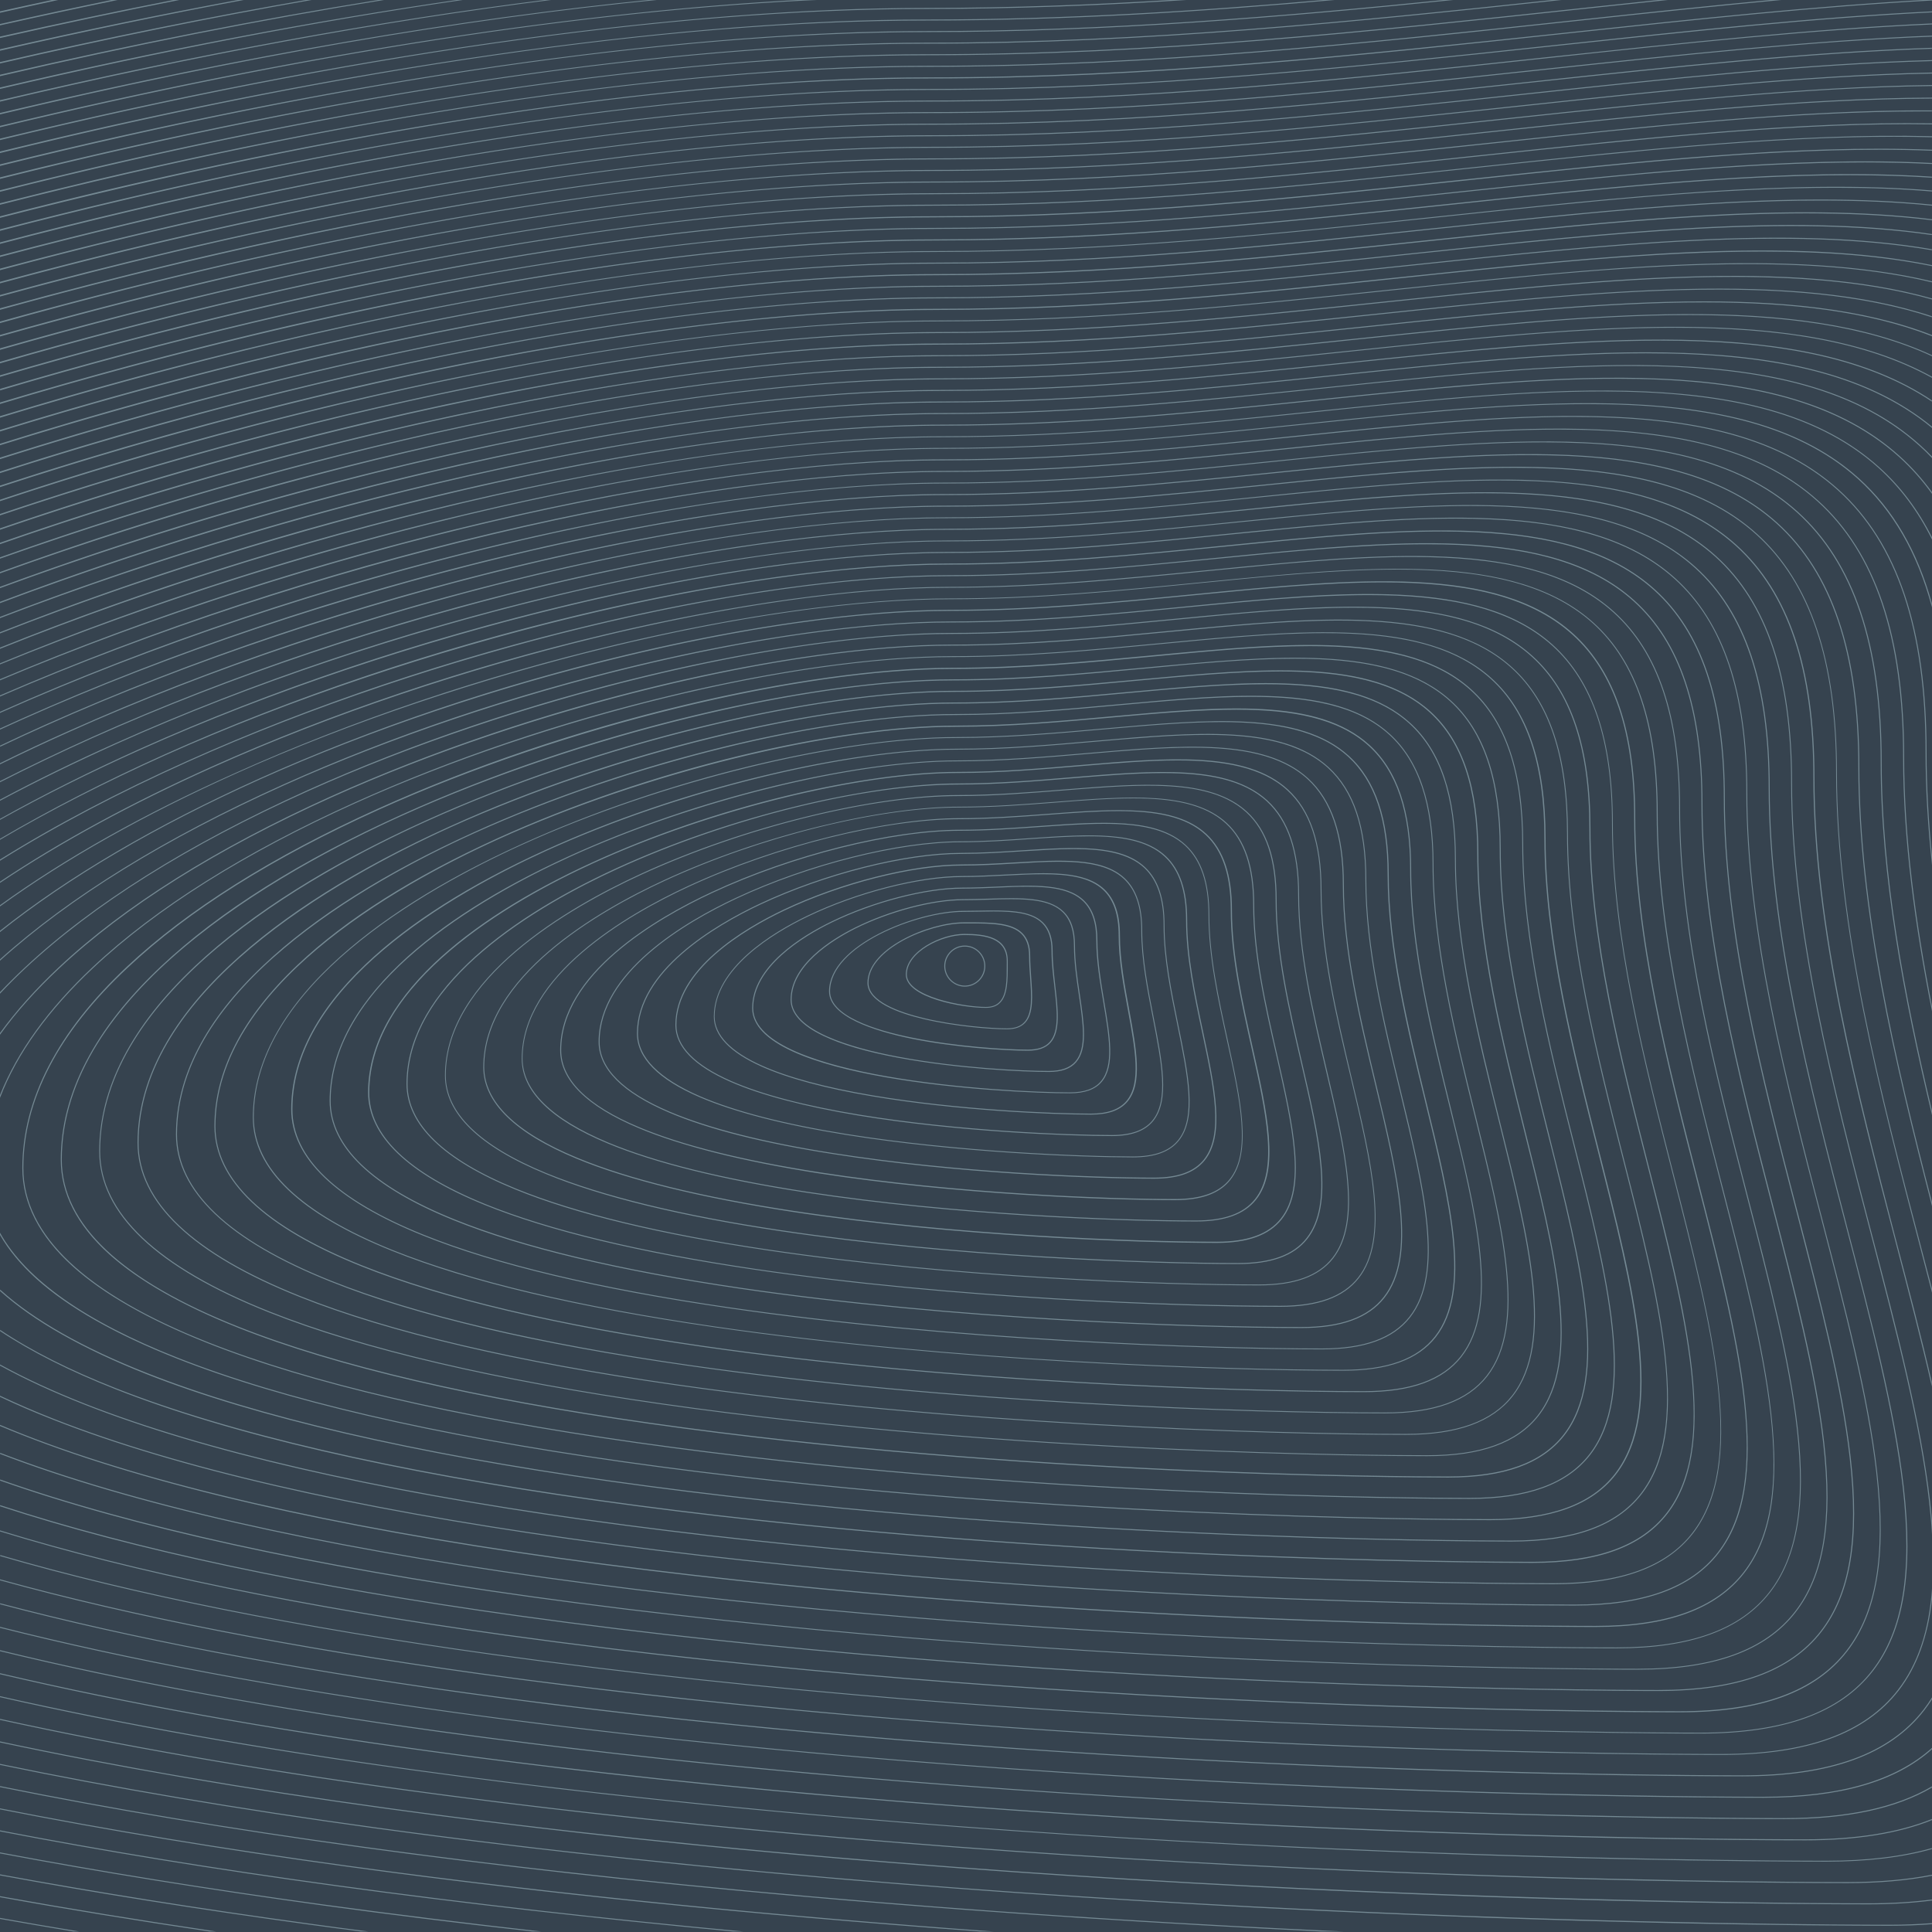 <svg version="1.1" xmlns="http://www.w3.org/2000/svg" x="0" y="0" viewBox="0 0 1920 1920" xml:space="preserve"><path fill="#36434f" d="M0 0h1920v1920H0z"/><path d="M0 11.3c18.1-4 36.1-8 54.1-11.8h6c-20 4.3-40 8.7-60.1 13.2v-1.4zm0 13.9c40-9 79.8-17.6 119.3-25.7h-5.9C75.9 7.2 38.1 15.3 0 23.9v1.3zm0 12.6C60.8 24 121.2 11.2 180.7-.5h-5.8C117.4 10.8 59 23.1 0 36.4v1.4zm0 12.6c82.8-19 164.7-36 244.9-50.9h-5.8C161 14 81 30.5 0 49v1.4zm0 12.7C106.2 38.5 210.9 17.2 312.5-.5h-5.7C207.4 16.8 104.6 37.6 0 61.7v1.4zm0 12.6C131.4 45 260.7 19.4 384.7-.5h-5.8C257.4 19 130 44.1 0 74.3v1.4zm0 12.7C159.4 50.9 315.6 20.8 463.2-.5h-6C312.6 20.5 158.2 49.9 0 87v1.4zm0 11.2v1.4C191.4 55.6 378.5 21 551.5-.5h-6.6C376.9 20.6 193.4 54.1 4.5 98.6c-1.5.3-3 .7-4.5 1zm0 12.7v1.4C231.2 58.4 456.3 18.9 657.7-.5h-8.5c-191.8 19-408.7 56.2-633.5 109.1-5.2 1.3-10.5 2.5-15.7 3.7zm0 12.8v1.4C296.5 54.9 583.3 9.5 822.7-.5h-20.5C579.9 10.7 309.7 52 27 118.7c-9 2.1-18 4.2-27 6.4zm0 12.7v1.4C337.8 57 663.5 8.9 920 8.9c90 0 179.1-3.6 267.1-9.4h-15.7c-82.9 5.2-166.8 8.4-251.4 8.4-238.1 0-551.3 42.9-881.8 120.8-12.7 3-25.5 6-38.2 9.1zm49.5.9c-16.5 3.9-33 7.9-49.5 11.9v1.5C337.8 69 664.1 20.4 920.5 20.4c139.7 0 277-8.8 411.7-20.9H1321c-131.2 11.6-264.7 19.9-400.5 19.9-235.2 0-544.5 42.4-871 119.3zm11.3 10c-20.3 4.8-40.5 9.7-60.8 14.7v1.5c337.8-83.8 664.7-133 921-133 180.2 0 356.5-14.8 528.4-32.4h-9.9C1270.8 16.7 1097.8 30.9 921 30.9c-232.3 0-537.8 41.9-860.2 117.8zm11.3 10.1C48 164.4 24 170.3 0 176.3v1.5C337.9 93.1 665.4 43.4 921.5 43.4c217.8 0 429.7-21.9 635-43.9h-9.4c-202.3 21.7-411.2 42.9-625.6 42.9-229.4 0-531.1 41.3-849.4 116.4zm11.2 10c-27.8 6.6-55.6 13.3-83.3 20.3v1.5C337.9 105.2 666 54.9 922 54.9c223.4 0 440.7-23.3 650.8-45.9 30.1-3.2 59.9-6.4 89.4-9.5h-9.6c-26.4 2.8-53.1 5.6-80 8.5-210.1 22.6-427.3 45.9-650.6 45.9-226.5 0-524.4 40.8-838.7 114.9zM922.4 65.4c-223.6 0-517.6 40.3-827.8 113.4C63 186.3 31.5 194 0 202v1.5C337.9 117.3 666.7 66.4 922.4 66.4c220.5 0 434.9-23 642.2-45.3 72.6-7.8 143.5-15.4 212-21.7h-10.8c-65.4 6.1-132.7 13.3-201.3 20.7-207.2 22.3-421.6 45.3-642.1 45.3zm.5 11.5c-220.7 0-510.8 39.8-817 111.9C70.5 197.2 35.2 205.9 0 215v1.5C337.8 129.5 667.4 78 922.9 78c217.6 0 429.1-22.7 633.7-44.6 127.8-13.7 250-26.8 363.4-32.9v-.9h-1.7c-113.2 6.2-235.3 19.2-361.8 32.8-204.5 21.8-416.1 44.5-633.6 44.5zm.5 11.5c-217.8 0-504.1 39.2-806.3 110.5C78 208.1 39 217.8 0 227.9v1.5c337.8-87.9 668-140 923.4-140 214.7 0 423.4-22.4 625.2-44 130.9-14 255.9-27.4 371.4-33.1v-1c-115.8 5.7-241.3 19.1-371.5 33.1-201.8 21.7-410.5 44-625.1 44zm.5 11.5c-214.9 0-497.4 38.7-795.5 109C85.5 219 42.7 229.7 0 240.9v1.5c337.7-88.7 668.7-141.5 923.9-141.5 211.7 0 417.6-22 616.7-43.4 134.1-14.4 261.9-28 379.5-33.2v-1c-117.8 5.2-246.2 19-379.6 33.2-199.1 21.4-405 43.4-616.6 43.4zm.4 11.5c-211.9 0-490.6 38.2-784.7 107.5C93 230 46.4 241.6 0 253.9v1.5c337.6-89.6 669.3-143 924.3-143 208.8 0 411.8-21.7 608.2-42.7C1669.8 55 1800.5 41 1920 36.4v-1c-119.8 4.7-251 18.7-387.6 33.3-196.3 21-399.3 42.7-608.1 42.7zm.5 11.5c-209 0-483.9 37.7-773.9 106.1C100.5 240.9 50.2 253.6 0 267v1.5C337.5 178 670 123.9 924.8 123.9c205.9 0 406.1-21.4 599.6-42.1 140.6-15 274-29.3 395.5-33.3v-1c-121.8 4-255.8 18.3-395.6 33.3-193.5 20.7-393.6 42.1-599.5 42.1zm.5 11.5c-206.1 0-477.1 37.1-763.1 104.6C108 251.8 53.9 265.5 0 280.1v1.5c337.4-91.4 670.6-146.2 925.3-146.2 202.9 0 400.3-21.1 591.1-41.5C1660.3 78.5 1796.6 64 1920 60.7v-1c-123.6 3.3-260.6 17.9-403.7 33.2-190.8 20.5-388.1 41.5-591 41.5zm.5 11.5c-203.2 0-470.4 36.6-752.3 103.1-58 13.7-115.9 28.4-173.5 44.2v1.5c337.2-92.4 671.3-147.8 925.8-147.8 200 0 394.5-20.8 582.6-40.8 147.2-15.7 286.4-30.5 411.6-33v-1c-125.5 2.5-265.4 17.4-411.7 33-188.1 20.1-382.5 40.8-582.5 40.8zm.5 11.5c-200.3 0-463.7 36.1-741.5 101.6C123 273.7 61.3 289.5 0 306.4v1.5c337.1-93.3 672-149.5 926.3-149.5 197.1 0 388.7-20.4 574.1-40.2 150.6-16 292.6-31.2 419.7-32.7v-1c-127.2 1.6-270.1 16.8-419.8 32.7-185.4 19.8-377 40.2-574 40.2zm.4 11.5c-197.4 0-456.9 35.6-730.7 100.2-65.6 15.5-131 32.3-196 50.5v1.5c336.8-94.3 672.6-151.2 926.7-151.2 194.2 0 383-20.1 565.6-39.6 154-16.4 298.9-31.8 427.7-32.3v-1c-128.8.5-273.8 15.9-427.8 32.3-182.6 19.5-371.3 39.6-565.5 39.6zm557.4-27.4c-179.8 19.1-365.7 38.9-556.9 38.9-194.5 0-450.2 35.1-719.9 98.7C137.9 295.5 68.7 313.5 0 332.9v1.5c336.6-95.3 673.3-153 927.2-153 191.2 0 377.2-19.8 557-38.9 154-16.4 298.8-31.8 427-31.8h8.7v-1c-130.4-.7-278.3 15.1-435.8 31.8zm-8 12.2C1299 172.5 1116 192 927.7 192c-191.6 0-443.4 34.5-709.2 97.2-73.2 17.3-146.2 36.3-218.5 57v1.5C336.3 251.4 674 193 927.7 193c188.3 0 371.4-19.5 548.5-38.3 151.6-16.1 294.2-31.3 420.6-31.3 7.8 0 15.5.1 23.2.2v-1c-132-2.1-282.9 14-443.9 31.1zm-8 12.1c-174.3 18.5-354.6 37.6-539.9 37.6-188.7 0-436.7 34-698.4 95.8C152.8 317.4 76 337.6 0 359.6v1.5c336-97.4 674.6-156.7 928.2-156.7 185.4 0 365.7-19.1 540-37.7 149.3-15.8 289.7-30.8 414.1-30.8 12.7 0 25.3.2 37.7.5v-1c-133.5-3.4-287.4 12.9-451.9 30.4zm-8.1 12.1c-171.6 18.2-349 37-531.4 37-185.8 0-430 33.5-687.6 94.3C160.3 328.3 79.7 349.7 0 373v1.5C335.6 276.1 675.3 216 928.7 216c182.5 0 359.9-18.8 531.5-37 146.9-15.6 285.2-30.2 407.7-30.2 17.7 0 35.2.3 52.2 1v-1c-135-5.3-291.8 11.3-460.1 29.1zm-8 12.2c-168.8 17.9-343.4 36.4-522.8 36.4-182.9 0-423.2 33-676.8 92.8-84.6 20-169 42.5-252.3 67.2v1.5C335.3 288.5 676 227.5 929.2 227.5c179.5 0 354.1-18.5 522.9-36.4 144.6-15.3 280.6-29.7 401.2-29.7 22.8 0 45.1.5 66.7 1.6v-1c-136.1-7.1-296 9.9-468 28.1zm-8.1 12.1c-166.1 17.6-337.8 35.7-514.3 35.7-180 0-416.5 32.4-666 91.3C175.2 350.2 87 373.9 0 400v1.5C334.8 300.9 676.6 239 929.6 239c176.6 0 348.3-18.2 514.4-35.7 142.3-15.1 276.1-29.2 394.7-29.2 28 0 55.1.8 81.2 2.5v-1c-137.2-9.2-300.2 8-476 26.6zm-8 12.2c-163.3 17.3-332.2 35.1-505.8 35.1-177.1 0-409.8 31.9-655.2 89.9C182.6 361.1 90.6 386 0 413.6v1.5c334.3-101.8 677.3-164.7 930.1-164.7 173.7 0 342.6-17.9 505.9-35.1 139.9-14.8 271.6-28.7 388.3-28.7 33.2 0 65.1 1.1 95.7 3.7v-1c-138.3-11.5-304.4 6.1-484.1 25.1zm-8 12.1c-160.6 16.9-326.6 34.5-497.3 34.5-174.2 0-403 31.4-644.4 88.4C190 372.1 94.2 398.2 0 427.3v1.5C333.8 325.8 677.9 262 930.6 262c170.7 0 336.8-17.5 497.4-34.5 137.6-14.5 267-28.2 381.8-28.2 38.5 0 75.3 1.5 110.2 5.1v-1c-139.1-14.2-308.4 3.7-492.1 23.1zm-8.1 12.1c-157.8 16.6-321 33.8-488.8 33.8-171.2 0-396.3 30.9-633.6 86.9C197.4 383 97.7 410.4 0 441v1.5c333.1-104.2 678.6-169 931.1-169 167.8 0 331-17.2 488.9-33.8 187.9-19.8 360.4-38 500.1-20.8v-1c-139.9-17.3-312.4.9-500.3 20.7zm-8 12.2c-155.1 16.3-315.4 33.2-480.2 33.2-168.3 0-389.5 30.4-622.8 85.5C204.8 394 101.3 422.7 0 454.8v1.5C332.5 350.9 679.2 285 931.5 285c164.9 0 325.3-16.9 480.3-33.2 192.2-20.2 368-38.7 508.1-18.2v-1c-140.2-20.6-316-2.1-508.1 18.2zm-8.1 12.1c-152.3 16-309.8 32.6-471.7 32.6-165.4 0-382.8 29.8-612.1 84-107.8 25.5-215.2 55.4-320 89.2v1.5c331.7-106.7 679.8-173.7 932-173.7 162 0 319.5-16.6 471.8-32.6 196.6-20.7 375.8-39.5 516.2-15.2v-1c-140.4-24.3-319.6-5.5-516.2 15.2zm-8 12.1c-149.6 15.7-304.2 31.9-463.2 31.9-162.5 0-376.1 29.3-601.3 82.5C219.6 415.9 108.3 447.2 0 482.6v1.5C330.9 376.1 680.5 308 932.5 308c159 0 313.7-16.2 463.3-31.9 128.3-13.5 248.9-26.1 355.9-26.1 60.9 0 117.4 4.1 168.3 14.5v-1c-140.5-28.8-323.1-9.6-524.3 11.5zm-8.1 12.2c-146.8 15.4-298.6 31.3-454.7 31.3-159.6 0-369.3 28.8-590.5 81-115.6 27.3-230.7 60-342.5 97.2v1.4c330-109.4 681.1-178.7 933-178.7 156.1 0 307.9-15.9 454.8-31.3 125.9-13.2 244.4-25.6 349.5-25.6 66.9 0 128.3 5 182.8 18.1v-1c-140.1-33.5-326.3-14-532.4 7.6zm-8 12.1c-144.1 15.1-293 30.7-446.1 30.7-156.7 0-362.6 28.3-579.7 79.6C234.2 437.8 115.2 472 0 510.8v1.4C329 401.5 681.7 331 933.5 331c153.2 0 302.2-15.6 446.2-30.7 123.6-12.9 239.9-25.1 343-25.1 73.1 0 139.5 6.1 197.3 22.4v-1c-139.4-39.3-329.3-19.4-540.4 2.7zm-8.1 12.1c-141.3 14.8-287.4 30-437.6 30-153.8 0-355.8 27.7-568.9 78.1-123.5 29.3-246.4 64.9-365 105.6v1.4c327.9-112.2 682.3-184 933.9-184 150.2 0 296.4-15.3 437.7-30.1 121.2-12.7 235.3-24.6 336.5-24.6 79.5 0 151 7.4 211.8 27.5v-1c-138.2-45.7-332-25.5-548.4-2.9zM0 1906v1c23.9 4.2 48.1 8.4 72.8 12.5h6.1c-26.8-4.4-53.1-8.9-78.9-13.5zM1363.5 323.6C1224.9 338 1081.7 353 934.4 353c-150.9 0-349.1 27.2-558.1 76.6C248.8 459.8 121.9 496.9 0 539.4v1.4C326.7 427.1 682.9 354 934.4 354c147.3 0 290.6-15 429.2-29.4 118.9-12.4 230.8-24.1 330.1-24.1 86.2 0 162.9 8.8 226.3 33.6V333c-136.7-53.2-334.4-32.6-556.5-9.4zM208.1 1919.5h6.9c-75-11.1-146.7-22.8-215-35.1v1c66.2 12 135.5 23.3 208.1 34.1zM1355.5 335.7c-135.8 14.1-276.2 28.8-420.6 28.8-148 0-342.4 26.7-547.3 75.2C256.1 470.8 125.2 509.4 0 553.9v1.3C325.4 440 683.4 365.5 934.9 365.5c144.4 0 284.8-14.6 420.7-28.8 116.6-12.1 226.3-23.6 323.6-23.6 93.3 0 175.2 10.5 240.8 40.9v-1c-134.4-62.1-336.4-41-564.5-17.3zm-8.1 12.2c-133.1 13.8-270.6 28.1-412 28.1-145.1 0-335.6 26.2-536.5 73.7C263.3 481.7 128.4 522 0 568.5v1.3C323.9 453 684 377 935.4 377c141.5 0 279.1-14.3 412.2-28.2 114.2-11.9 221.7-23.1 317.1-23.1 100.8 0 188 12.5 255.3 49.8v-1.1c-131.4-72.4-337.9-51-572.6-26.5zM307.7 1912.7c16.8 2.3 33.8 4.6 50.9 6.8h7.7c-19.5-2.5-39-5.1-58.5-7.8-109.5-15-212.2-31.4-307.9-49v1c95.7 17.7 198.4 34 307.8 49zM1339.4 360c-130.3 13.5-265 27.5-403.5 27.5-142.2 0-328.9 25.6-525.7 72.2-139.7 33-278.6 75-410.2 123.5v1.3c322.3-118.5 684.5-196 935.8-196 138.5 0 273.3-14 403.6-27.5 111.9-11.6 217.2-22.5 310.7-22.5 108.8 0 201.6 14.8 269.8 60.6v-1.2c-127.2-84.9-338.6-63-580.5-37.9zM320.7 1893.6c67.2 9.2 136.7 17.9 208.4 25.9h9c-72.5-8.1-145.2-17.1-217.2-26.9-114.7-15.7-221.7-33-320.9-51.7v1c99.1 18.7 206.1 35.9 320.7 51.7zM1331.3 372.1c-127.6 13.2-259.4 26.9-395 26.9-139.3 0-322.2 25.1-515 70.7C277.6 503.8 134.7 547.4 0 598.1v1.3C320.5 479.1 685 400 936.3 400c135.6 0 267.5-13.7 395.1-26.9 109.6-11.4 212.7-22 304.2-22 117.6 0 216.1 17.6 284.4 74.2V424c-121.9-100.2-338.6-77.8-588.7-51.9zM333.7 1874.4c123.8 17 255.6 32 394.6 45.1h10.8c-133.9-12.4-270.6-27.6-405.3-46.1C213.9 1857 102.6 1838.8 0 1819v1c102.5 19.8 213.9 38 333.7 54.4zM1908.1 442.2c-117.7-106.2-334.2-83.8-584.8-57.9-124.8 12.9-253.8 26.2-386.5 26.2-136.4 0-315.4 24.6-504.2 69.3-147.8 35-294.9 80.4-432.6 133.3v1.2c318.6-121.9 685.4-202.8 936.8-202.8 132.7 0 261.8-13.3 386.6-26.3 107.2-11.1 208.1-21.5 297.7-21.5 119.7 0 219.1 18.6 286.3 79.2 4.4 3.9 8.6 8 12.6 12.3v-1.5c-3.8-4-7.8-7.8-11.9-11.5zM346.7 1855.3c190.7 26.2 400.8 47.7 627.2 64.2h13.8c-205.3-14.8-425.7-35.7-640.9-65.2-125.2-17.2-241-36.3-346.9-57.2v1c106 20.9 221.6 40 346.8 57.2zM1887.8 453.2c-115.3-104-327.2-82.1-572.6-56.8-122 12.6-248.3 25.6-378 25.6-133.5 0-308.7 24.1-493.4 67.8-152 36-303.2 83.3-443.8 138.5v1.2C316.4 505.7 685.9 423 937.3 423c129.7 0 256-13 378.1-25.6 104.9-10.8 203.6-21 291.3-21 117.3 0 214.7 18.2 280.5 77.6 12.2 11 23.1 23.3 32.9 36.9v-1.7c-9.7-13.3-20.4-25.3-32.3-36zM359.9 1835.1c-130.7-17.9-250.7-38-359.9-60.1v1c109.1 22.1 229.1 42.1 359.7 60.1 263.5 36.2 564.8 63.3 895.5 80.5 19.5 1 38.8 2 57.7 2.9h22.7c-282.8-13-635.8-37.7-975.7-84.4zm12.8-18.1c257.7 35.4 552.3 61.9 875.7 78.8 320.7 16.7 562.8 18 629.4 18 14.7 0 28.8-.5 42.2-1.6v-1c-13.4 1-27.4 1.6-42.2 1.6-82 0-820.5-2.7-1505-96.8-136.2-18.7-260.6-39.8-372.9-63.1v1c112.3 23.3 236.7 44.4 372.8 63.1zM1867.5 464.3c-112.8-101.8-320.2-80.4-560.3-55.7-119.3 12.3-242.7 25-369.4 25-130.5 0-301.9 23.6-482.6 66.3C298.8 536.9 143.4 586 0 643.6v1.2c314-125.7 686.2-210.3 937.8-210.3 126.8 0 250.2-12.7 369.5-25 102.5-10.6 199.1-20.5 284.8-20.5 114.9 0 210.4 17.9 274.8 76 21.6 19.5 39.3 43.2 53.1 71.2v-2.3c-13.8-27.3-31.2-50.5-52.5-69.6zm-20.2 11c-110.4-99.6-313.2-78.8-548.1-54.6-116.5 12-237.1 24.4-360.9 24.4-127.6 0-295.2 23-471.8 64.9C305.7 547.9 146.1 599.1 0 659.2v1.1C311.3 532.7 686.6 446 938.2 446c123.9 0 244.4-12.4 361-24.4 100.2-10.3 194.5-20 278.3-20 112.5 0 206 17.5 269 74.4 34.6 31.3 59 73.5 73.4 127.5v-3.9c-14.5-52.4-38.6-93.6-72.6-124.3zM385.7 1797.8c251.9 34.7 539.9 60.6 856 77.1 313.6 16.4 550.2 17.6 615.3 17.6 22.7 0 43.7-1.3 63.1-3.8v-1c-19.4 2.5-40.4 3.8-63.1 3.8-80.1 0-801.9-2.7-1471.1-94.7-141.9-19.5-270.7-41.6-385.9-66.2v1c115.2 24.6 243.9 46.7 385.7 66.2zM1827 486.4c-107.9-97.4-306.2-77.1-535.9-53.6-113.8 11.7-231.5 23.7-352.4 23.7-124.7 0-288.5 22.5-461 63.4C312.6 559 148.6 612.3 0 675v1.1c308.3-129.8 686.8-218.6 938.7-218.6 121 0 238.7-12.1 352.5-23.7 97.9-10 190-19.5 271.9-19.5 110.1 0 201.6 17.1 263.3 72.8 58.7 53 87.2 138.1 87.2 260.2 0 36.8 2.3 74.4 6.4 112.5v-9.7c-3.5-34.8-5.4-69.2-5.4-102.8 0-122.4-28.7-207.8-87.6-260.9zM398.7 1778.7c246.1 33.9 527.4 59.3 836.2 75.4 306.5 16 537.6 17.3 601.1 17.3 31.1 0 59.1-2.4 84-7.3v-1c-24.9 4.9-52.8 7.3-84 7.3-78.2 0-783.2-2.6-1437.2-92.7-147.6-20.3-280.8-43.6-398.8-69.5v1c118 25.9 251.1 49.2 398.7 69.5zm1408-1281.3c-105.4-95.2-299.3-75.4-523.7-52.5-111 11.4-225.9 23.1-343.9 23.1-121.8 0-281.7 22-450.2 61.9C319.4 570.1 151 625.7 0 691.1v1.1C304.9 560.2 687 469 939.2 469c118 0 232.9-11.7 344-23.1 95.5-9.8 185.5-19 265.4-19 107.7 0 197.2 16.7 257.5 71.2 57.3 51.8 85.2 134.9 85.2 254.2 0 81.5 11.7 167.4 28.7 252.8v-5.1c-16.4-83.7-27.7-167.8-27.7-247.7 0-119.5-28-202.9-85.6-254.9zm-1395 1262.1c240.3 33.1 515 57.9 816.4 73.7 299.4 15.7 525 16.9 587 16.9 40.3 0 75.2-4.2 104.8-12.5v-1c-29.6 8.4-64.5 12.6-104.8 12.6-76.4 0-764.5-2.5-1403.3-90.6-153.6-21.2-291.1-45.6-411.9-73v1c120.8 27.4 258.3 51.8 411.8 72.9zm13-19.1c234.5 32.4 502.5 56.6 796.7 72 292.3 15.3 512.4 16.5 572.9 16.5 50.5 0 92.2-6.7 125.7-20.1v-1.1c-33.4 13.5-75.2 20.2-125.7 20.2-74.5 0-745.9-2.5-1369.4-88.5-159.7-22-301.6-47.6-424.9-76.6v1c123.2 29 265.1 54.6 424.7 76.6zM1786.5 508.5c-103-93-292.3-73.7-511.5-51.4-108.3 11-220.3 22.5-335.3 22.5-118.9 0-275 21.5-439.4 60.4C326 581.3 153.1 639.1 0 707.4v1.1c301.1-134.3 687.2-228 939.7-228 115.1 0 227.1-11.4 335.4-22.5 93.2-9.5 180.9-18.4 258.9-18.4 105.3 0 192.8 16.3 251.8 69.6 56 50.6 83.2 131.8 83.2 248.2 0 112.9 23 234.2 51 350.8v-4.3c-27.5-115.3-50-235.1-50-346.5 0-116.7-27.3-198.2-83.5-248.9zm-20.3 11c-100.5-90.8-285.3-72-499.3-50.3-105.5 10.7-214.7 21.8-326.8 21.8-116 0-268.2 20.9-428.6 59C340.6 590.5 171 647.4 21 714.5c-7 3.2-14 6.3-21 9.5v1.1c7.1-3.2 14.2-6.5 21.4-9.7C315.4 583.9 693.2 492 940.2 492c112.2 0 221.3-11.1 326.9-21.8 90.8-9.2 176.4-17.9 252.5-17.9 102.9 0 188.4 15.9 246 68 54.6 49.4 81.2 128.6 81.2 242.2 0 140.9 36.6 295.2 73.2 436.2v-4c-36.3-139.9-72.2-292.7-72.2-432.2 0-114-26.7-193.4-81.6-243zM437.7 1721.3c228.7 31.6 490.1 55.3 776.9 70.3 285.2 15 499.8 16.2 558.7 16.2 62.1 0 110.6-10.3 146.6-31.3v-1.2c-35.9 21.1-84.4 31.5-146.6 31.5-72.6 0-727.2-2.4-1335.5-86.5-166-22.9-312.3-49.8-437.8-80.4v1c125.5 30.6 271.8 57.4 437.7 80.4zm1387.8-953.8c0-111.1-26-188.6-79.5-237-98.1-88.6-278.3-70.4-487-49.2-102.8 10.4-209.1 21.2-318.3 21.2-113.1 0-261.5 20.4-417.9 57.5-166.6 39.5-331.9 95-478.1 160.4-15.1 6.8-30 13.6-44.6 20.6v1.1c14.7-7 29.7-13.9 45.1-20.8C331.8 593 700 503.5 940.8 503.5c109.2 0 215.6-10.8 318.4-21.2 88.5-9 171.9-17.4 246-17.4 100.5 0 184 15.5 240.3 66.4 53.3 48.2 79.2 125.4 79.2 236.2 0 153.2 44.4 322.7 83.6 472.3 4 15.4 8 30.6 11.9 45.7v-4c-3.6-13.9-7.3-27.9-11-42-39.3-149.5-83.7-318.9-83.7-472zm-617.6 1003.3c278 14.6 487.2 15.8 544.6 15.8 76 0 131.1-15.8 167.5-48.2v-1.4c-36.2 32.6-91.3 48.6-167.5 48.6-70.8 0-708.5-2.4-1301.7-84.4-172.5-23.9-323.2-52.2-450.8-84.5v1c127.6 32.3 278.2 60.5 450.7 84.4 222.9 30.8 477.6 53.9 757.2 68.7zm703.7-71.8c-33.9 43.9-92.8 65.3-179.9 65.3-68.9 0-689.9-2.3-1267.8-82.3-179.3-24.8-334.5-54.5-463.8-88.7v1c129.3 34.2 284.4 63.8 463.7 88.7 217 30.1 465.2 52.6 737.4 66.9 270.9 14.3 474.5 15.4 530.5 15.4 87.5 0 146.6-21.5 180.7-65.7 2.7-3.5 5.3-7.2 7.7-11v-1.9c-2.7 4.4-5.5 8.4-8.5 12.3zm-108.4-926.4c0-108.3-25.4-183.8-77.5-231-95.6-86.4-271.3-68.7-474.8-48.1-100 10.1-203.5 20.6-309.7 20.6-110.2 0-254.8 19.9-407.1 56-162.3 38.5-323.3 92.5-465.7 156.3C45 736.8 22.2 747.5 0 758.5v1.1c22.2-10.9 45.1-21.7 68.7-32.2C347.8 602.3 706.6 515 941.1 515c106.3 0 209.8-10.5 309.8-20.6 86.2-8.7 167.3-16.9 239.5-16.9 98.1 0 179.6 15.2 234.5 64.8 51.9 47 77.2 122.3 77.2 230.3 0 149.2 43.2 314.2 81.2 459.8 13.1 50.3 25.9 99.1 36.5 145.5v-4.5c-10.4-45.1-22.8-92.6-35.6-141.3-37.8-145.5-81-310.5-81-459.5zm-92.5 970.5c-67 0-671.2-2.3-1233.9-80.3-186.5-25.9-346-57.1-476.8-93.3v1c130.8 36.2 290.3 67.4 476.7 93.3 211.2 29.3 452.7 51.2 717.7 65.2 263.8 13.9 461.9 15 516.4 15 85.2 0 142.8-20.9 176.1-64 18.1-23.5 29.1-53.4 33.2-91.3v-11.2c-3 43.1-14.2 76.3-34 101.9-33.2 42.9-90.5 63.7-175.4 63.7zm149.1-518.3c-37-141.6-78.9-302.2-78.9-447.2 0-105.5-24.7-179.1-75.5-225-93.2-84.2-264.4-67-462.6-47-97.3 9.8-197.9 19.9-301.2 19.9-107.3 0-248 19.4-396.3 54.6C387.4 617.6 230.6 670.2 92 732.3c-31.8 14.3-62.5 29-92 44v1.1c29.5-15 60.3-29.8 92.4-44.2 271.7-121.7 620.9-206.7 849.2-206.7 103.4 0 204-10.1 301.3-19.9 83.8-8.4 162.8-16.4 233.1-16.4 95.7 0 175.3 14.8 228.8 63.2 50.6 45.8 75.2 119.1 75.2 224.3 0 145.1 41.9 305.7 78.9 447.4 25.3 97.1 49.3 188.7 58.2 267 1.3 11.5 2.3 22.5 2.9 33v-13.8c-.5-6.3-1.2-12.7-1.9-19.3-9-78.4-32.9-170.1-58.3-267.2zm-24.6-7.3c-35.9-137.7-76.5-293.8-76.5-434.8 0-102.6-24-174.3-73.5-219-90.7-82-257.4-65.3-450.4-45.9-94.5 9.5-192.3 19.3-292.7 19.3-104.4 0-241.3 18.9-385.5 53.1-153.6 36.4-306.1 87.6-440.9 148-40.5 18.1-79.2 37-115.7 56.5v1.1c36.4-19.4 75.1-38.3 116.1-56.7C380.3 620.7 720 538 942.1 538c100.5 0 198.2-9.8 292.8-19.3 81.5-8.2 158.3-15.9 226.6-15.9 93.3 0 170.9 14.4 223 61.6 49.2 44.6 73.2 116 73.2 218.3 0 141.1 40.7 297.3 76.6 435 24.6 94.5 47.8 183.7 56.6 259.9 9.7 85.1.1 143-30.3 182.4-32.2 41.7-88 61.9-170.6 61.9-65.2 0-652.5-2.2-1200-78.2-193.9-26.9-358-59.9-489.8-98.3v1c131.9 38.4 295.9 71.3 489.7 98.2 547.5 76 1135 78.2 1200.1 78.2 82.9 0 139-20.4 171.4-62.3 30.6-39.6 40.3-97.8 30.5-183.1-8.8-76.2-32.1-165.4-56.7-259.9zM1669 1701.7c80.7 0 135.2-19.8 166.7-60.6 29.8-38.5 39.2-95.1 29.8-178.1-8.4-74.2-31-161-54.9-252.8-34.8-133.8-74.2-285.4-74.2-422.4 0-99.8-23.4-169.5-71.5-213.1-88.2-79.9-250.4-63.6-438.2-44.9-91.8 9.2-186.7 18.7-284.2 18.7-101.5 0-234.5 18.3-374.7 51.6-149.3 35.5-297.5 85.2-428.5 144-49.4 22.2-96 45.5-139.3 69.7v1c43.1-24 89.7-47.3 139.8-69.8 256.8-115.1 586.9-195.5 802.8-195.5 97.5 0 192.5-9.5 284.3-18.7 79.1-7.9 153.7-15.4 220.1-15.4 90.9 0 166.5 14 217.3 60 47.9 43.3 71.2 112.8 71.2 212.3 0 137.1 39.4 288.8 74.2 422.6 23.9 91.9 46.4 178.6 54.9 252.7 9.4 82.7 0 139.1-29.6 177.4-31.3 40.5-85.6 60.2-165.9 60.2-63.3 0-633.9-2.1-1166.1-76.1-202-28-370.5-62.8-503-103.6v1c132.5 40.8 301 75.6 502.7 103.6 532.3 74 1102.9 76.2 1166.3 76.2zm-20.9-21.2c78.4 0 131.4-19.3 162.1-58.9 28.9-37.4 38.2-92.4 29-173.1-8.2-72.1-30-156.4-53.2-245.7-33.7-129.8-71.9-277-71.9-409.9 0-97-22.7-164.7-69.5-207.1-85.8-77.7-243.4-62-426-43.8-89 8.9-181.1 18-275.6 18-98.6 0-227.8 17.8-363.9 50.1-145 34.4-288.8 82.8-416.1 139.9-58.7 26.4-113.4 54.5-163 83.6v1c49.4-29 103.9-56.9 163.5-83.7C412.8 639.2 733.3 561.1 943 561.1c94.6 0 186.7-9.2 275.7-18 76.8-7.7 149.2-14.9 213.6-14.9 88.5 0 162.1 13.6 211.6 58.4 46.5 42.1 69.2 109.6 69.2 206.3 0 133.1 38.2 280.3 71.9 410.2 23.2 89.3 45 173.6 53.2 245.6 9.1 80.4-.1 135.2-28.8 172.3-30.5 39.4-83.2 58.5-161.3 58.5-61.4 0-615.2-2.1-1132.2-74.1-210.3-29.3-383.3-66.1-515.8-109.6v1.1c132.5 43.5 305.5 80.2 515.7 109.5 517 72 1070.8 74.1 1132.3 74.1zm-20.9-21.2c76.1 0 127.6-18.7 157.4-57.2 28.1-36.3 37.1-89.7 28.3-168.1-7.9-70-29.1-151.9-51.5-238.5-32.6-125.9-69.5-268.6-69.5-397.5 0-94.2-22.1-160-67.5-201.1-83.3-75.5-236.4-60.3-413.8-42.7-86.3 8.6-175.5 17.4-267.1 17.4-95.7 0-221.1 17.3-353.1 48.7-140.7 33.4-280.2 80.3-403.7 135.7C117.4 787.1 55 819.9 0 854.2v1.2c55.1-34.4 117.6-67.3 187.1-98.5C429 648.4 740 572.6 943.5 572.6c91.7 0 180.9-8.9 267.2-17.4 74.5-7.4 144.7-14.3 207.2-14.3 86.1 0 157.7 13.2 205.8 56.8 45.2 40.9 67.2 106.5 67.2 200.4 0 129.1 36.9 271.8 69.5 397.8 22.4 86.7 43.6 168.5 51.5 238.4 8.8 78.1-.1 131.2-28.1 167.3-29.6 38.2-80.8 56.8-156.6 56.8-59.6 0-596.5-2-1098.3-72-219.4-30.6-397-69.6-528.8-116.1v1.1c131.8 46.5 309.4 85.5 528.7 116 501.8 69.8 1038.8 71.9 1098.4 71.9zm-20.9-21.2c73.8 0 123.8-18.2 152.7-55.5 27.3-35.2 36.1-87.1 27.6-163-7.6-67.9-28.1-147.3-49.8-231.4-31.5-122-67.2-260.2-67.2-385.1 0-91.4-21.4-155.2-65.5-195.1-80.9-73.3-229.5-58.6-401.6-41.6-83.5 8.2-169.9 16.8-258.6 16.8-92.8 0-214.3 16.8-342.3 47.2-136.3 32.3-271.6 77.8-391.2 131.5C130.5 797.8 60.2 836 0 876.2v1.2c60.3-40.3 130.8-78.6 210.8-114.5C445.2 657.6 746.7 584.1 944 584.1c88.7 0 175.1-8.5 258.7-16.8 72.1-7.1 140.1-13.8 200.7-13.8 83.8 0 153.4 12.8 200.1 55.2 43.9 39.7 65.2 103.3 65.2 194.4 0 125.1 35.7 263.4 67.2 385.4 21.7 84.1 42.2 163.4 49.8 231.3 8.5 75.7-.2 127.3-27.3 162.3-28.7 37.1-78.4 55.1-152 55.1-57.7 0-577.9-2-1064.5-69.9-229.4-32-411.6-73.6-541.8-123.5v1.1c130.3 49.9 312.4 91.4 541.7 123.4 486.5 67.8 1006.8 69.8 1064.5 69.8zM554.7 1549c471.4 66 974.9 67.9 1030.7 67.9 71.6 0 120-17.6 148.1-53.8 26.5-34.2 35-84.4 26.8-158-7.3-65.8-27.1-142.8-48.1-224.2-30.4-118-64.8-251.8-64.8-372.7 0-88.5-20.8-150.4-63.5-189.1-78.4-71.1-222.5-56.9-389.3-40.5-80.8 7.9-164.3 16.1-250 16.1-89.8 0-207.6 16.2-331.5 45.7-132 31.4-263 75.5-378.8 127.6C142.9 808.8 64.6 852.9 0 899.6v1.2c64.6-46.8 143.1-91 234.5-132.1 227-102 518.9-173.2 710-173.2 85.8 0 169.3-8.2 250.1-16.2 69.8-6.9 135.6-13.3 194.2-13.3 81.4 0 149 12.5 194.4 53.6 42.5 38.5 63.2 100.2 63.2 188.4 0 121 34.5 254.9 64.9 373 42.4 164.8 79.1 307.1 21.5 381.4-27.9 35.9-76 53.4-147.3 53.4-55.8 0-559.2-1.9-1030.6-67.9-226.2-31.7-405.1-72.8-531.6-122.4-8-3.1-15.7-6.3-23.3-9.5v1.1c7.4 3.1 15.1 6.3 22.9 9.3 126.6 49.7 305.5 90.9 531.8 122.6zm13-19.2c456.2 64 942.8 65.8 996.8 65.8 69.3 0 116.2-17 143.4-52.1 25.7-33.1 33.9-81.7 26.1-153-7-63.7-26.2-138.2-46.4-217.1-29.3-114.1-62.5-243.4-62.5-360.3 0-85.7-20.1-145.6-61.5-183.2-75.9-68.9-215.5-55.2-377.1-39.4-78 7.6-158.7 15.5-241.5 15.5-86.9 0-200.9 15.7-320.8 44.3-127.7 30.4-254.4 73.1-366.4 123.4C154.3 820.3 67.8 871.1 0 925v1.3c67.9-54.1 154.4-105 258.2-151.7C477.7 676 760.1 607.1 944.9 607.1c82.9 0 163.6-7.9 241.6-15.5 67.4-6.6 131-12.8 187.7-12.8 79 0 144.6 12.1 188.6 52 41.2 37.3 61.2 97 61.2 182.4 0 117 33.2 246.4 62.5 360.5 41 159.5 76.3 297.3 20.6 369.2-27 34.8-73.6 51.7-142.6 51.7-54 0-540.6-1.8-996.7-65.8-218.7-30.7-391.7-70.6-514-118.6-19.2-7.5-37.1-15.3-53.9-23.2v1.1c16.6 7.9 34.5 15.6 53.5 23 122.5 48.1 295.5 88 514.3 118.7zm13-19.1c441 61.9 910.8 63.7 962.9 63.7 67 0 112.4-16.5 138.8-50.4 24.8-32 32.9-79 25.3-148-6.8-61.6-25.2-133.7-44.7-209.9-28.2-110.1-60.2-235-60.2-347.9 0-82.9-19.5-140.9-59.5-177.2-73.5-66.7-208.5-53.6-364.9-38.3-75.3 7.3-153.1 14.9-233 14.9-84 0-194.1 15.2-310 42.8-123.4 29.4-245.8 70.6-354 119.3C164.1 832.5 69.5 890.9 0 953.4v1.3C69.5 892 164.2 833.5 281.9 780.6c212.1-95.4 484.9-162 663.6-162 79.9 0 157.8-7.6 233.1-14.9 65.1-6.3 126.5-12.3 181.3-12.3 76.6 0 140.2 11.7 182.9 50.4 39.8 36.1 59.2 93.8 59.2 176.4 0 113 32 237.9 60.2 348.1 39.5 154.3 73.6 287.5 19.6 357.1-26.1 33.7-71.3 50-138 50-52.1 0-521.9-1.8-962.8-63.7-211.4-29.7-378.4-68.3-496.6-114.7-31.5-12.4-59.7-25.4-84.4-39v1.1c24.6 13.5 52.7 26.5 84.1 38.8 118.2 46.5 285.3 85.1 496.6 114.8zm13-19.2c425.7 59.9 878.8 61.7 929.1 61.7 64.8 0 108.6-15.9 134.1-48.7 24-30.9 31.8-76.3 24.6-143-6.5-59.5-24.2-129.1-43.1-202.8-27.1-106.2-57.8-226.6-57.8-335.5 0-80.1-18.8-136.1-57.5-171.2-71-64.5-201.6-51.9-352.7-37.3-72.5 7-147.5 14.3-224.4 14.3-81.1 0-187.4 14.7-299.2 41.3-119 28.4-237.2 68.2-341.6 115.2C186.7 839 92.2 898.2 24.4 961.8c-8.6 8-16.7 16.1-24.4 24.2v1.5c7.8-8.4 16.2-16.7 25-25 67.8-63.5 162.1-122.7 280.5-176C510.1 694.4 773.4 630 945.9 630c77 0 152-7.3 224.5-14.3 62.8-6.1 122-11.8 174.8-11.8 74.2 0 135.9 11.3 177.2 48.8 38.5 34.9 57.1 90.7 57.1 170.5 0 109 30.7 229.4 57.9 335.7 38 149 70.9 277.7 18.7 344.9-25.3 32.5-68.9 48.3-133.3 48.3-50.3 0-503.2-1.7-928.9-61.7-203.8-28.7-364.9-66-478.8-110.8-45.8-18-84.3-37.4-115-58v1.2c30.7 20.4 69.1 39.8 114.6 57.7 114 45 275.1 82.3 479 111zm-448.5-126.1c109.8 43.3 265.1 79.3 461.5 107 410.5 57.9 846.8 59.6 895.2 59.6 62.5 0 104.8-15.4 129.4-47 23.2-29.8 30.8-73.7 23.8-138-6.2-57.4-23.3-124.6-41.4-195.6-26-102.3-55.5-218.2-55.5-323 0-77.3-18.1-131.3-55.5-165.2-68.6-62.3-194.6-50.2-340.5-36.2-69.7 6.7-141.9 13.6-215.9 13.6-78.2 0-180.6 14.1-288.4 39.8-114.7 27.4-228.5 65.8-329.2 111.1-114 51.5-205.1 108.6-270.4 169.9-22.9 21.5-42.3 43.2-58.3 65.2v1.7c16-22.3 35.7-44.3 59-66.1 65.3-61.2 156.2-118.3 270.3-169.7 197.2-88.8 450.9-150.9 617.2-150.9 74.1 0 146.2-6.9 216-13.6 60.4-5.8 117.4-11.3 168.3-11.3 71.8 0 131.5 10.9 171.4 47.2 37.1 33.7 55.1 87.5 55.1 164.5 0 105 29.5 221 55.5 323.3 36.6 143.8 68.1 267.9 17.7 332.7-24.4 31.4-66.5 46.6-128.6 46.6-48.4 0-484.6-1.7-895-59.6-196.3-27.7-351.5-63.7-461.2-107-63.2-24.9-111.9-52.5-144.9-82.2-.2-.2-.5-.4-.7-.6v1.4c33 29.7 81.9 57.4 145.1 82.4zm-109.1-94.6c31.8 28.6 78.8 55.3 139.7 79.3 105.7 41.7 255 76.4 443.9 103.1 395.3 55.9 814.8 57.5 861.3 57.5 60.2 0 101-14.8 124.8-45.3 48.9-62.8 18.6-182.7-16.6-321.4-24.9-98.3-53.2-209.8-53.2-310.6 0-74.4-17.5-126.5-53.5-159.2-66.1-60.1-187.6-48.5-328.3-35.1-67 6.4-136.3 13-207.4 13-75.3 0-173.9 13.6-277.6 38.4-110.4 26.3-219.9 63.3-316.8 107C242.7 847 155.1 902 92.2 961c-44.3 41.6-75.1 84.2-92.2 127.3v2.7c16.8-43.8 47.9-87.1 92.9-129.3 62.8-58.9 150.3-113.9 260-163.4C542.6 712.8 786.9 653 946.8 653c71.1 0 140.4-6.6 207.4-13 58.1-5.5 112.9-10.8 161.8-10.8 69.4 0 127.1 10.5 165.7 45.6 35.8 32.5 53.1 84.4 53.1 158.5 0 100.9 28.3 212.5 53.2 310.9 35.1 138.5 65.4 258.1 16.8 320.6-23.5 30.2-64.1 44.9-124 44.9-46.5 0-465.9-1.6-861.1-57.5-188.8-26.7-338.1-61.4-443.7-103.1-91.3-36-150.2-77.6-176-124v2.1c8.6 15.1 20.7 29.6 36.1 43.6zm-13.9-109.9c0-68.1 35-135.5 103.9-200.2C186.5 904 270.7 851 376.2 803.4c93-42 198.3-77.6 304.3-102.9 99.6-23.8 194.4-36.9 266.8-36.9 68.2 0 134.6-6.3 198.8-12.4 135.5-12.8 252.5-23.9 316.1 34 34.6 31.5 51.5 81.6 51.5 153.3 0 96.8 27 203.8 50.8 298.2 33.7 133.5 62.8 248.8 15.7 309.3-22.9 29.3-62.1 43.6-120.1 43.6-44.7 0-447.4-1.6-827.4-55.5-181.4-25.7-324.8-59.1-426.3-99.3-58.4-23.1-103.6-48.8-134.1-76.3-33.2-29.9-50.1-62.7-50.1-97.6zm1 0c0 66.6 61.8 124.9 183.5 173 101.4 40.1 244.8 73.5 426.1 99.2 380 53.9 782.6 55.5 827.3 55.5 57.6 0 96.6-14.1 119.3-43.2 46.8-60.1 17.8-175.2-15.8-308.4-23.8-94.5-50.8-201.5-50.8-298.4 0-71.3-16.7-121.2-51.1-152.5-37.2-33.9-92.9-44-160-44-47 0-99.6 5-155.3 10.3-64.3 6.1-130.7 12.4-198.9 12.4-153.8 0-388.5 57.5-570.7 139.7C271.4 852.1 187.3 904.9 127 961.6c-68.9 64.3-103.8 131.5-103.8 199.3zm37.2-8.4c0-65.4 33.5-130 99.6-192.2 57.9-54.5 138.6-105.3 239.8-151C489 769 590 734.8 691.7 710.5c95.6-22.8 186.5-35.4 256-35.4 65.2 0 128.8-6 190.3-11.7 130.2-12.2 242.7-22.8 303.9 32.9 33.3 30.3 49.5 78.5 49.5 147.3 0 92.8 25.8 195.3 48.5 285.8 32.2 128.2 60 239 14.7 297.1-22 28.2-59.8 41.9-115.4 41.9-42.8 0-428.7-1.5-793.5-53.4-173.9-24.7-311.4-56.8-408.7-95.4-56-22.2-99.3-46.9-128.6-73.3-31.9-28.8-48-60.3-48-93.8zm1 0c0 64 59.2 119.9 175.9 166.1 97.2 38.5 234.7 70.6 408.5 95.3 364.7 51.9 750.6 53.4 793.4 53.4 55.3 0 92.8-13.6 114.6-41.5 45-57.7 17.3-168.3-14.9-296.3-22.7-90.5-48.5-193.1-48.5-286 0-68.5-16.1-116.4-49.1-146.5-35.9-32.7-89.6-42.4-154.3-42.4-45.1 0-95.5 4.7-148.9 9.8-61.5 5.8-125.1 11.8-190.4 11.8-147.6 0-372.7 55.2-547.5 134.1-126.5 57.1-338.8 177.6-338.8 342.2zm37.2-8.4c0-62.7 32.1-124.6 95.4-184.2 55.5-52.2 132.7-100.9 229.6-144.7 85.4-38.6 182.1-71.4 279.5-94.7 91.5-21.9 178.6-34 245.2-34 62.3 0 123-5.7 181.7-11.1 125-11.6 233-21.7 291.7 31.8 31.9 29.1 47.5 75.3 47.5 141.3 0 88.8 24.5 186.8 46.1 273.4 30.7 123 57.3 229.2 13.8 285-21.1 27.1-57.4 40.2-110.8 40.2-40.9 0-410.1-1.4-759.6-51.3-166.4-23.8-298-54.5-391.2-91.5-112.1-44.5-168.9-98.4-168.9-160.2zm169.3 159.3c93 36.9 224.6 67.7 390.9 91.5 349.5 49.9 718.6 51.3 759.5 51.3 53.1 0 89.1-13 110-39.8 43.2-55.4 16.7-161.4-14-284.1-21.6-86.6-46.2-184.7-46.2-273.6 0-65.7-15.4-111.7-47.1-140.6-34.5-31.5-86.3-40.8-148.6-40.8-43.1 0-91.3 4.5-142.4 9.2-58.7 5.5-119.5 11.1-181.8 11.1-141.4 0-357 52.9-524.3 128.6-121.1 54.8-324.4 170.3-324.4 328 .1 61.2 56.7 114.8 168.4 159.2zm30.2-14.4c-107.1-42.6-161.4-94.2-161.4-153.2 0-59.9 30.7-119.2 91.1-176.2 53-49.9 126.8-96.5 219.4-138.4 81.6-37 174-68.3 267.1-90.6 87.5-20.9 170.8-32.5 234.4-32.5 59.3 0 117.2-5.3 173.2-10.5 119.8-11 223.2-20.6 279.5 30.8 30.6 27.9 45.4 72.2 45.4 135.3 0 84.7 23.3 178.4 43.8 260.9 29.3 117.7 54.6 219.4 12.8 272.8-20.3 25.9-55 38.5-106.1 38.5-141.8 0-454.2-10.4-725.7-49.3-158.9-22.7-284.6-52.2-373.5-87.6zm.4-.9c88.9 35.4 214.5 64.8 373.3 87.6 271.5 38.9 583.8 49.3 725.6 49.3 50.8 0 85.3-12.5 105.3-38.1 41.4-53 16.2-154.5-13-271.9-20.6-82.6-43.8-176.3-43.8-261.2 0-62.9-14.8-106.9-45.1-134.6-33.2-30.2-82.9-39.2-142.9-39.2-41.2 0-87.2 4.2-135.9 8.7-56 5.2-113.9 10.5-173.3 10.5-135.2 0-341.2 50.6-501.1 123-115.7 52.4-309.9 162.8-309.9 313.7 0 58.5 54.1 109.7 160.8 152.2zm30.2-14.4c-102-40.7-153.8-90-153.8-146.3 0-57.2 29.2-113.8 86.9-168.2 50.5-47.7 120.9-92.1 209.1-132.1 77.9-35.3 165.9-65.2 254.7-86.5 83.4-20 162.9-31 223.7-31 56.4 0 111.4-5 164.6-9.9 114.5-10.5 213.5-19.5 267.3 29.7 29.2 26.7 43.4 69 43.4 129.3 0 80.7 22 169.9 41.5 248.5 27.8 112.5 51.8 209.6 11.9 260.6-19.4 24.8-52.6 36.8-101.4 36.8-135 0-432.7-9.9-691.9-47.2-151.5-21.6-271.3-49.8-356-83.7zm.4-.9c84.7 33.8 204.4 62 355.8 83.7 259.1 37.2 556.7 47.2 691.7 47.2 48.5 0 81.5-11.9 100.7-36.4 39.6-50.6 15.7-147.6-12.1-259.8-19.5-78.7-41.5-167.9-41.5-248.8 0-60.1-14.1-102.1-43.1-128.6-31.8-29-79.6-37.6-137.2-37.6-39.3 0-83 4-129.4 8.2-53.2 4.9-108.3 9.9-164.7 9.9-128.9 0-325.5 48.3-477.9 117.4-110.4 50-295.5 155.4-295.5 299.4 0 55.9 51.5 104.9 153.2 145.4zm30.2-14.3c-97-38.8-146.2-85.7-146.2-139.4 0-54.5 27.8-108.4 82.6-160.2 48-45.4 115-87.8 198.9-125.9 74.1-33.6 157.8-62.1 242.3-82.4 79.4-19 155-29.5 212.9-29.5 53.5 0 105.6-4.7 156.1-9.3 109.3-9.9 203.7-18.4 255.1 28.6 27.9 25.5 41.4 65.8 41.4 123.4 0 76.7 20.8 161.4 39.1 236.1 26.3 107.2 49.1 199.8 10.9 248.5-18.5 23.6-50.2 35.1-96.8 35.1-128.3 0-411.2-9.5-658-45.1-143.9-20.8-257.8-47.7-338.3-79.9zm.4-1c80.5 32.2 194.3 59.1 338.2 79.9 246.7 35.6 529.6 45.1 657.8 45.1 46.3 0 77.7-11.4 96-34.7 37.9-48.3 15.2-140.7-11.1-247.6-18.4-74.8-39.2-159.5-39.2-236.3 0-57.2-13.4-97.3-41.1-122.6-30.5-27.8-76.3-36-131.5-36-37.3 0-78.9 3.7-122.9 7.7-50.5 4.5-102.6 9.3-156.2 9.3-122.7 0-309.7 46-454.7 111.8-104.9 47.6-280.9 148-280.9 285.1 0 53.1 49 99.7 145.6 138.3zm30.2-14.3c-92-36.9-138.6-81.5-138.6-132.5 0-51.8 26.4-103 78.3-152.2 45.6-43.1 109-83.4 188.7-119.6 70.3-31.9 149.7-59 229.9-78.3 75.3-18.1 147.1-28.1 202.1-28.1 50.5 0 99.8-4.4 147.5-8.6 104.1-9.3 194-17.3 242.9 27.5 26.5 24.3 39.4 62.7 39.4 117.4 0 72.7 19.6 152.9 36.8 223.7 24.9 102 46.3 190 10 236.3-17.7 22.5-47.8 33.4-92.1 33.4-121.5 0-389.7-9.1-624.1-43.1-136.5-19.7-244.5-45.2-320.8-75.9zm.3-.9c76.3 30.6 184.2 56.2 320.6 76 234.3 34 502.4 43 623.9 43 44 0 73.9-10.8 91.3-33.1 36.1-45.9 14.6-133.8-10.2-235.5-17.3-70.8-36.8-151.1-36.8-223.9 0-54.4-12.8-92.6-39.1-116.7-29.1-26.6-73-34.5-125.8-34.5-35.4 0-74.7 3.5-116.4 7.2-47.7 4.2-97 8.6-147.6 8.6-116.5 0-294 43.7-431.5 106.2-99.5 45.2-266.4 140.6-266.4 270.8.1 50.8 46.5 95.1 138 131.9zm30.2-14.4c-86.9-35-131-77.3-131-125.6 0-49 24.9-97.6 74.1-144.2 43.1-40.9 103.1-79 178.4-113.3 66.5-30.3 141.7-55.9 217.5-74.1 71.3-17.2 139.2-26.6 191.3-26.6 47.6 0 94-4.1 138.9-8 98.9-8.7 184.3-16.2 230.8 26.4 25.2 23.1 37.4 59.5 37.4 111.4 0 68.7 17.5 141.1 34.5 211.2 23.4 96.7 43.6 180.3 9 224.2-16.8 21.4-45.4 31.7-87.5 31.7-114.8 0-368.2-8.6-590.2-41-128.9-18.7-231-43-303.2-72.1zm.4-.9c72.1 29.1 174.1 53.3 303 72.1 221.9 32.3 475.3 41 590.1 41 41.7 0 70.1-10.3 86.7-31.4 34.3-43.5 14.1-126.9-9.2-223.3-17-70.2-34.5-142.7-34.5-211.5 0-51.6-12.1-87.8-37.1-110.7-27.8-25.4-69.7-32.9-120.1-32.9-33.4 0-70.6 3.3-109.9 6.7-44.9 3.9-91.4 8-139 8-110.3 0-278.2 41.4-408.3 100.7-94.1 42.9-251.9 133.2-251.9 256.6-.2 47.9 43.7 89.9 130.2 124.7zm30.2-14.3c-81.9-33.1-123.4-73.1-123.4-118.7 0-46.3 23.5-92.1 69.8-136.2 40.6-38.6 97.2-74.6 168.2-107 62.7-28.6 133.6-52.8 205-70 67.2-16.2 131.3-25.1 180.5-25.1 44.6 0 88.2-3.8 130.4-7.4 93.7-8.1 174.6-15 218.6 25.3 23.8 21.9 35.4 56.4 35.4 105.4 0 64.6 16.4 132.8 32.2 198.8 21.9 91.5 40.9 170.5 8.1 212-15.9 20.2-43 30-82.8 30-108 0-346.8-8.2-556.3-38.9-121.6-17.8-217.7-40.7-285.7-68.2zm.4-1c67.9 27.5 164 50.4 285.4 68.2 209.5 30.7 448.2 38.9 556.2 38.9 39.5 0 66.3-9.7 82-29.7 32.5-41.2 13.6-120-8.3-211.2-15.8-66-32.2-134.3-32.2-199 0-48.8-11.5-83-35.1-104.7-26.4-24.1-66.3-31.2-114.4-31.2-31.5 0-66.4 3-103.4 6.2-42.2 3.6-85.8 7.4-130.5 7.4-104.1 0-262.5 39.1-385.1 95.1-88.7 40.5-237.4 125.8-237.4 242.3 0 45.2 41.3 84.8 122.8 117.7zm30.2-14.3c-76.8-31.2-115.8-68.8-115.8-111.8 0-43.6 22.1-86.7 65.6-128.2 38.2-36.3 91.3-70.2 158-100.7 58.9-26.9 125.5-49.7 192.6-65.9 63.2-15.3 123.5-23.7 169.7-23.7 41.7 0 82.4-3.4 121.8-6.8 88.5-7.5 164.8-13.9 206.4 24.3 22.5 20.7 33.4 53.2 33.4 99.5 0 60.6 15.2 124.5 29.8 186.4 20.5 86.2 38.1 160.7 7.1 199.9-15.1 19.1-40.6 28.3-78.1 28.3-101.3 0-325.3-7.8-522.4-36.9-114.1-16.8-204.3-38.5-268.1-64.4zm.4-.9c63.8 25.9 153.9 47.5 267.9 64.4 197.1 29.1 421 36.8 522.3 36.8 37.2 0 62.5-9.1 77.4-28 30.7-38.8 13.1-113.1-7.3-199-14.7-61.9-29.9-125.9-29.9-186.6 0-46-10.8-78.3-33.1-98.7-25.1-23-63.1-29.7-108.8-29.7-29.5 0-62.2 2.8-96.8 5.7-39.4 3.3-80.1 6.8-121.9 6.8-97.9 0-246.7 36.8-361.9 89.5C506.6 895.8 367 976 367 1085.7c-.2 42.4 38.5 79.7 115 110.8zm30.2-14.4c-71.8-29.3-108.2-64.6-108.2-104.9 0-40.9 20.6-81.3 61.3-120.2 35.7-34 85.4-65.8 147.7-94.4 55.1-25.2 117.4-46.6 180.2-61.8 59.1-14.3 115.6-22.2 158.9-22.2 38.7 0 76.6-3.1 113.2-6.2 83.2-6.9 155.1-12.8 194.3 23.2 21.1 19.5 31.4 50.1 31.4 93.5 0 56.6 14 116.2 27.5 173.9 19 81 35.4 150.9 6.2 187.8-14.2 17.9-38.3 26.6-73.5 26.6-94.5 0-303.8-7.3-488.6-34.8-106.5-15.8-190.8-36.1-250.4-60.5zm.4-.9c59.6 24.3 143.8 44.7 250.3 60.5 184.7 27.5 393.9 34.8 488.4 34.8 34.9 0 58.7-8.6 72.7-26.3 28.9-36.5 12.6-106.2-6.4-186.9-13.5-57.7-27.5-117.5-27.5-174.1 0-43.1-10.2-73.5-31.1-92.8-23.7-21.9-59.8-28.1-103.2-28.1-27.6 0-58.1 2.5-90.3 5.2-36.6 3-74.5 6.2-113.3 6.2-93.1 0-229.2 33.7-338.7 83.9C535.6 899.2 405 974.4 405 1077.2c0 39.9 36.2 74.9 107.6 104zm30.2-14.4c-66.8-27.4-100.6-60.4-100.6-98 0-96.5 121.9-166.9 194.5-200.3C687.9 845 746 825 804.5 810.8c55.1-13.4 107.7-20.7 148.1-20.7 35.8 0 70.8-2.8 104.6-5.5 78-6.3 145.4-11.7 182.1 22.1 19.8 18.3 29.4 46.9 29.4 87.5 0 52.5 12.8 107.9 25.2 161.5 17.5 75.7 32.6 141.1 5.2 175.6-13.3 16.8-35.9 24.9-68.8 24.9-87.8 0-282.3-6.9-454.7-32.7-99-14.8-177.4-33.9-232.8-56.7zm.3-.9c55.4 22.7 133.7 41.8 232.7 56.6 172.3 25.8 366.8 32.7 454.5 32.7 32.6 0 54.9-8 68-24.6 27.1-34.1 12-99.3-5.4-174.8-12.4-53.6-25.2-109-25.2-161.7 0-40.3-9.5-68.7-29.1-86.8-22.4-20.7-56.5-26.5-97.6-26.5-25.6 0-53.9 2.3-83.8 4.7-33.9 2.7-68.9 5.6-104.7 5.6-86.8 0-213.6 31.5-315.5 78.3-72.4 33.3-194 103.5-194 199.4.1 37.2 33.8 69.9 100.1 97.1zm30.2-14.3c-61.7-25.5-93-56.1-93-91.1 0-89.6 112.8-155 180-186 47.5-21.9 101.2-40.4 155.4-53.6 51-12.4 99.8-19.2 137.3-19.2 32.8 0 65-2.5 96-4.9 72.8-5.7 135.7-10.6 170 21 18.5 17.1 27.4 43.7 27.4 81.6 0 48.5 11.6 99.6 22.9 149 16 70.5 29.9 131.4 4.3 163.5-12.5 15.6-33.5 23.3-64.2 23.3-81 0-260.9-6.5-420.8-30.7-91.5-14-164-31.7-215.3-52.9zm.4-1c51.2 21.2 123.6 38.9 215.1 52.8 159.8 24.2 339.6 30.6 420.6 30.6 30.4 0 51.1-7.5 63.4-22.9 25.3-31.7 11.5-92.4-4.5-162.7-11.3-49.5-22.9-100.6-22.9-149.2 0-37.5-8.9-64-27.1-80.8-21.1-19.5-53.2-25-92-25-23.6 0-49.7 2-77.2 4.2-31.1 2.4-63.2 4.9-96.1 4.9-80.5 0-198 29.2-292.3 72.8-67 30.9-179.5 96.1-179.5 185.1.1 34.6 31.2 64.9 92.5 90.2zm30.2-14.3c-56.7-23.6-85.4-51.9-85.4-84.2 0-82.7 103.7-143.1 165.6-171.7 43.7-20.2 93.1-37.3 143-49.5 47-11.5 91.9-17.8 126.6-17.8 29.9 0 59.1-2.2 87.4-4.3 67.6-5.1 126-9.5 157.8 20 17.1 15.9 25.4 40.6 25.4 75.6 0 44.5 10.5 91.3 20.6 136.5 14.6 65.3 27.2 121.6 3.3 151.4-11.6 14.5-31.1 21.6-59.5 21.6-74.3 0-239.4-6-386.9-28.6-84.2-12.9-150.8-29.4-197.9-49zm.4-.9c47 19.6 113.5 36 197.5 48.9 147.4 22.6 312.5 28.6 386.7 28.6 28.1 0 47.3-6.9 58.7-21.2 23.5-29.4 11-85.5-3.5-150.5-10.1-45.3-20.6-92.2-20.6-136.8 0-34.7-8.2-59.2-25.1-74.9-19.7-18.3-50-23.4-86.5-23.4-21.7 0-45.5 1.8-70.6 3.7-28.3 2.1-57.5 4.3-87.5 4.3-74.2 0-182.3 27-269.1 67.2-61.6 28.5-165 88.7-165 170.8.2 31.8 28.7 59.8 85 83.3zm30.2-14.4c-51.6-21.7-77.8-47.7-77.8-77.3 0-75.8 94.6-131.2 151.1-157.4C787 849.4 886 824.6 954 824.6c26.9 0 53.3-1.9 78.7-3.7 62.5-4.5 116.4-8.4 145.7 18.9 15.8 14.7 23.4 37.4 23.4 69.6 0 40.4 9.3 82.9 18.3 124.1 13.1 60 24.4 111.9 2.4 139.3-10.8 13.4-28.7 19.9-54.9 19.9-67.6 0-218-5.6-353-26.5-76.6-12-137.2-27.2-180.1-45.2zm.4-.9c42.8 18 103.4 33.1 180 45 134.9 20.9 285.3 26.5 352.9 26.5 25.8 0 43.5-6.4 54.1-19.5 21.8-27 10.5-78.7-2.6-138.4-9-41.2-18.3-83.7-18.3-124.3 0-31.9-7.6-54.4-23.1-68.9-18.4-17.1-46.8-21.8-81-21.8-19.7 0-41.3 1.6-64 3.2-25.5 1.8-51.9 3.7-78.8 3.7-67.9 0-166.7 24.8-245.9 61.6-56.2 26.1-150.5 81.2-150.5 156.5 0 29.2 25.9 54.9 77.2 76.4zm30.2-14.4c-46.6-19.8-70.2-43.5-70.2-70.4 0-69 85.6-119.3 136.6-143.1 71.7-33.6 161.4-56.1 223.1-56.1 23.9 0 47.4-1.6 70.1-3.2 57.3-3.9 106.7-7.3 133.7 17.8 14.4 13.5 21.4 34.3 21.4 63.7 0 36.4 8.1 74.6 16 111.6 11.6 54.8 21.7 102.1 1.4 127.2-9.9 12.2-26.3 18.2-50.2 18.2-60.9 0-196.6-5.1-319.1-24.5-69.4-10.8-124.1-24.7-162.8-41.2zm.4-.9c38.7 16.4 93.3 30.3 162.4 41.1 122.5 19.3 258.1 24.4 319 24.4 23.6 0 39.7-5.8 49.4-17.8 20-24.7 10-71.8-1.6-126.4-7.9-37-16-75.3-16-111.8 0-29.1-6.9-49.7-21.1-62.9-17.1-16-43.6-20.3-75.5-20.3-17.7 0-37 1.3-57.4 2.7-22.7 1.6-46.2 3.2-70.1 3.2-61.6 0-151.1 22.5-222.7 56-50.8 23.8-136 73.8-136 142.2-.1 26.6 23.4 50 69.6 69.6zm30.1-14.3c-41.6-17.9-62.6-39.2-62.6-63.5 0-62.1 76.5-107.4 122.1-128.9 64.2-30.2 144.5-50.5 199.9-50.5 20.9 0 41.5-1.3 61.3-2.6 52.1-3.3 97.1-6.2 121.6 16.8 13.1 12.3 19.4 31.1 19.4 57.7 0 32.3 7 66.2 13.7 99.1 10.2 49.6 18.9 92.4.4 115.1-9 11.1-24 16.5-45.6 16.5-50.5 0-175-4.7-285.2-22.4-61.6-9.9-110.4-22.5-145-37.3zm.4-.9c34.5 14.8 83.2 27.4 144.8 37.3 110.2 17.7 234.7 22.4 285.1 22.4 21.3 0 36-5.3 44.8-16.1 18.2-22.3 9.5-64.9-.6-114.3-6.7-32.9-13.7-66.8-13.7-99.3 0-26.3-6.3-44.9-19.1-57-15.8-14.8-40.5-18.8-70.2-18.8-15.7 0-32.8 1.1-50.7 2.2-19.9 1.3-40.4 2.6-61.4 2.6-55.3 0-135.4 20.3-199.5 50.4-45.4 21.4-121.5 66.5-121.5 128 0 23.8 20.9 44.8 62 62.6zm30.2-14.4c-36.5-16-55-35-55-56.6 0-55.2 67.4-95.5 107.6-114.6 56.6-26.9 127.6-44.9 176.7-44.9 17.9 0 35.5-1 52.6-2 47-2.7 87.6-5.1 109.6 15.7 11.7 11.1 17.4 28 17.4 51.8 0 28.3 5.8 57.9 11.4 86.5 8.7 44.4 16.2 82.7-.6 103.1-8.2 9.9-21.6 14.8-40.9 14.8-44.2 0-153.7-4.2-251.4-20.3-54.1-9-97-20.2-127.4-33.5zm.4-.9c30.3 13.3 73.1 24.5 127.2 33.4 97.6 16.1 207 20.3 251.2 20.3 19 0 32.2-4.7 40.2-14.4 16.5-20 9-58.1.4-102.3-5.6-28.7-11.4-58.3-11.4-86.7 0-23.5-5.6-40.1-17.1-51-14.5-13.7-37.4-17.2-65-17.2-13.7 0-28.5.9-44 1.8-17 1-34.7 2-52.6 2-49 0-119.8 18-176.3 44.8-40 19-107 59-107 113.7 0 21.1 18.3 39.8 54.4 55.6zm30.2-14.4c-31.5-14.1-47.4-30.8-47.4-49.6 0-48.4 58.3-83.6 93.1-100.3 49-23.5 110.7-39.4 153.5-39.4 14.9 0 29.5-.8 43.7-1.5 41.9-2.1 78.1-4 97.8 14.7 10.4 9.9 15.5 24.9 15.5 45.8 0 24.2 4.7 49.5 9.2 73.9 7.2 39.2 13.5 73.1-1.6 91.1-7.3 8.8-19.2 13.1-36.3 13.1-38 0-132.4-3.8-217.5-18.2-46.8-7.9-83.8-17.9-110-29.6zm.4-.9c26.1 11.7 63 21.6 109.6 29.5 85 14.4 179.3 18.2 217.3 18.2 16.8 0 28.4-4.2 35.5-12.7 14.7-17.7 8.5-51.3 1.3-90.3-4.5-24.5-9.2-49.8-9.2-74.1 0-20.7-5-35.4-15.2-45.1-13.3-12.6-34.5-15.7-59.9-15.7-11.6 0-24.1.6-37.1 1.3-14.2.7-28.8 1.5-43.7 1.5-42.7 0-104.2 15.8-153.1 39.3-34.6 16.6-92.5 51.6-92.5 99.4.2 18.4 15.9 34.8 47 48.7zm-9.7-57.1c0-41.5 49.2-71.7 78.6-86 41.5-20.2 93.8-33.8 130.3-33.8 11.8 0 23.4-.5 34.7-1 36.9-1.6 68.7-2.9 86 13.7 9.1 8.7 13.5 21.8 13.5 39.9 0 20.1 3.5 41 6.9 61.2 5.7 34.1 10.7 63.5-2.6 79.2-6.5 7.7-16.9 11.4-31.7 11.4-66.6.1-315.7-14.3-315.7-84.6zm1 0c0 36.6 71.4 56.9 131.3 67.5 72.3 12.8 151.6 16.2 183.4 16.2 14.5 0 24.7-3.6 30.9-11.1 13-15.3 8.1-44.5 2.4-78.4-3.4-20.3-7-41.2-7-61.4 0-17.9-4.3-30.7-13.2-39.2-12.1-11.6-31.7-14.3-55.2-14.3-9.5 0-19.5.4-30 .9-11.3.5-22.9 1-34.7 1-36.3 0-88.5 13.5-129.9 33.7-29.1 14.2-78 44.2-78 85.1zm37.2-8.4c0-34.6 40.2-59.8 64.1-71.7 33.9-16.9 76.9-28.2 107.1-28.2 8.6 0 17.1-.3 25.4-.5 31.9-1 59.5-1.8 74.5 12.7 7.8 7.5 11.5 18.6 11.5 34 0 15.9 2.4 32.4 4.8 48.4 4.3 29 8 54-3.6 67.4-5.7 6.6-14.5 9.7-27.1 9.7-25.7 0-90.1-3-149.7-14.1-31.8-5.9-56.9-13.3-74.7-21.9-21.4-10.2-32.3-22.3-32.3-35.8zm1 0c0 30.4 57.7 47.6 106.1 56.7 59.6 11.2 123.9 14.1 149.5 14.1 12.3 0 20.9-3.1 26.4-9.4 11.3-13.1 7.6-37.9 3.4-66.6-2.4-16-4.8-32.6-4.8-48.5 0-15.1-3.7-26-11.2-33.3-11-10.7-29.3-12.9-51.1-12.9-7.2 0-14.8.2-22.7.5-8.3.3-16.8.5-25.4.5-30 0-72.9 11.3-106.7 28.1-23.7 11.9-63.5 36.8-63.5 70.8zm37.2-8.3c0-46.2 87.8-80 133.5-80 5.2 0 10.4-.1 15.5-.2 27.3-.5 50.8-.8 63.6 11.7 6.5 6.4 9.6 15.6 9.6 28.2 0 11.6 1.4 23.7 2.7 35.3 2.7 23 5.2 44.7-4.7 55.9-4.8 5.4-12.2 8.1-22.6 8.1-22.8 0-72.5-3.2-115.8-12-37.3-7.7-81.8-22-81.8-47zm1 0c0 24.3 44 38.4 81 45.9 43.3 8.8 92.9 12 115.6 12 10.1 0 17.2-2.5 21.8-7.7 9.6-10.8 7.1-32.3 4.5-55.1-1.4-11.7-2.8-23.7-2.8-35.4 0-12.3-3-21.3-9.3-27.5-10.2-10-27.6-11.6-48.3-11.6-4.7 0-9.5.1-14.5.2-5.1.1-10.3.2-15.5.2-45.4-.1-132.5 33.3-132.5 79zm37.2-8.4c0-15.5 12.5-30.8 35.1-43.1 19-10.4 42.9-17.1 60.7-17.1h4c22.3 0 43.3-.1 54.1 10.8 5.3 5.3 7.8 12.6 7.8 22.5 0 7.1.5 14.3 1 21.4 1.3 18.6 2.5 36.1-6 45.1-4.1 4.4-10 6.5-18.2 6.5-15.9 0-50.9-2.7-82-10-25.8-6-56.5-17.2-56.5-36.1zm1 0c0 18.2 30.3 29.2 55.8 35.2 31 7.3 65.9 10 81.7 10 7.9 0 13.6-2 17.4-6.2 8.2-8.7 7-26.1 5.7-44.4-.5-7-1-14.3-1-21.4 0-9.6-2.5-16.8-7.5-21.8-9.9-9.9-29-10.5-49.6-10.5h-7.8c-17.7 0-41.3 6.6-60.3 16.9-12.8 7-34.4 21.8-34.4 42.2zm37.1-8.4c0-23 35.3-40.3 58.1-40.3 21.3 0 43.2 3.2 43.2 26.9v3.5c0 14.9.1 30.4-7.6 38-3.4 3.5-8.1 5.1-14.3 5.1-22.5.1-79.4-9.8-79.4-33.2zm1 0c0 22.3 56.9 32.3 78.5 32.3 5.9 0 10.3-1.6 13.5-4.8 7.4-7.4 7.3-22.6 7.3-37.3v-3.5c0-22.8-21.3-25.9-42.2-25.9-22.4 0-57.1 16.8-57.1 39.2zm37.2-8.3c0-11.3 9.2-20.4 20.4-20.4 11.3 0 20.4 9.2 20.4 20.4 0 11.3-9.2 20.4-20.4 20.4s-20.4-9.2-20.4-20.4zm1 0c0 10.7 8.7 19.4 19.4 19.4s19.4-8.7 19.4-19.4-8.7-19.4-19.4-19.4-19.4 8.7-19.4 19.4z" fill="#748993"/></svg>